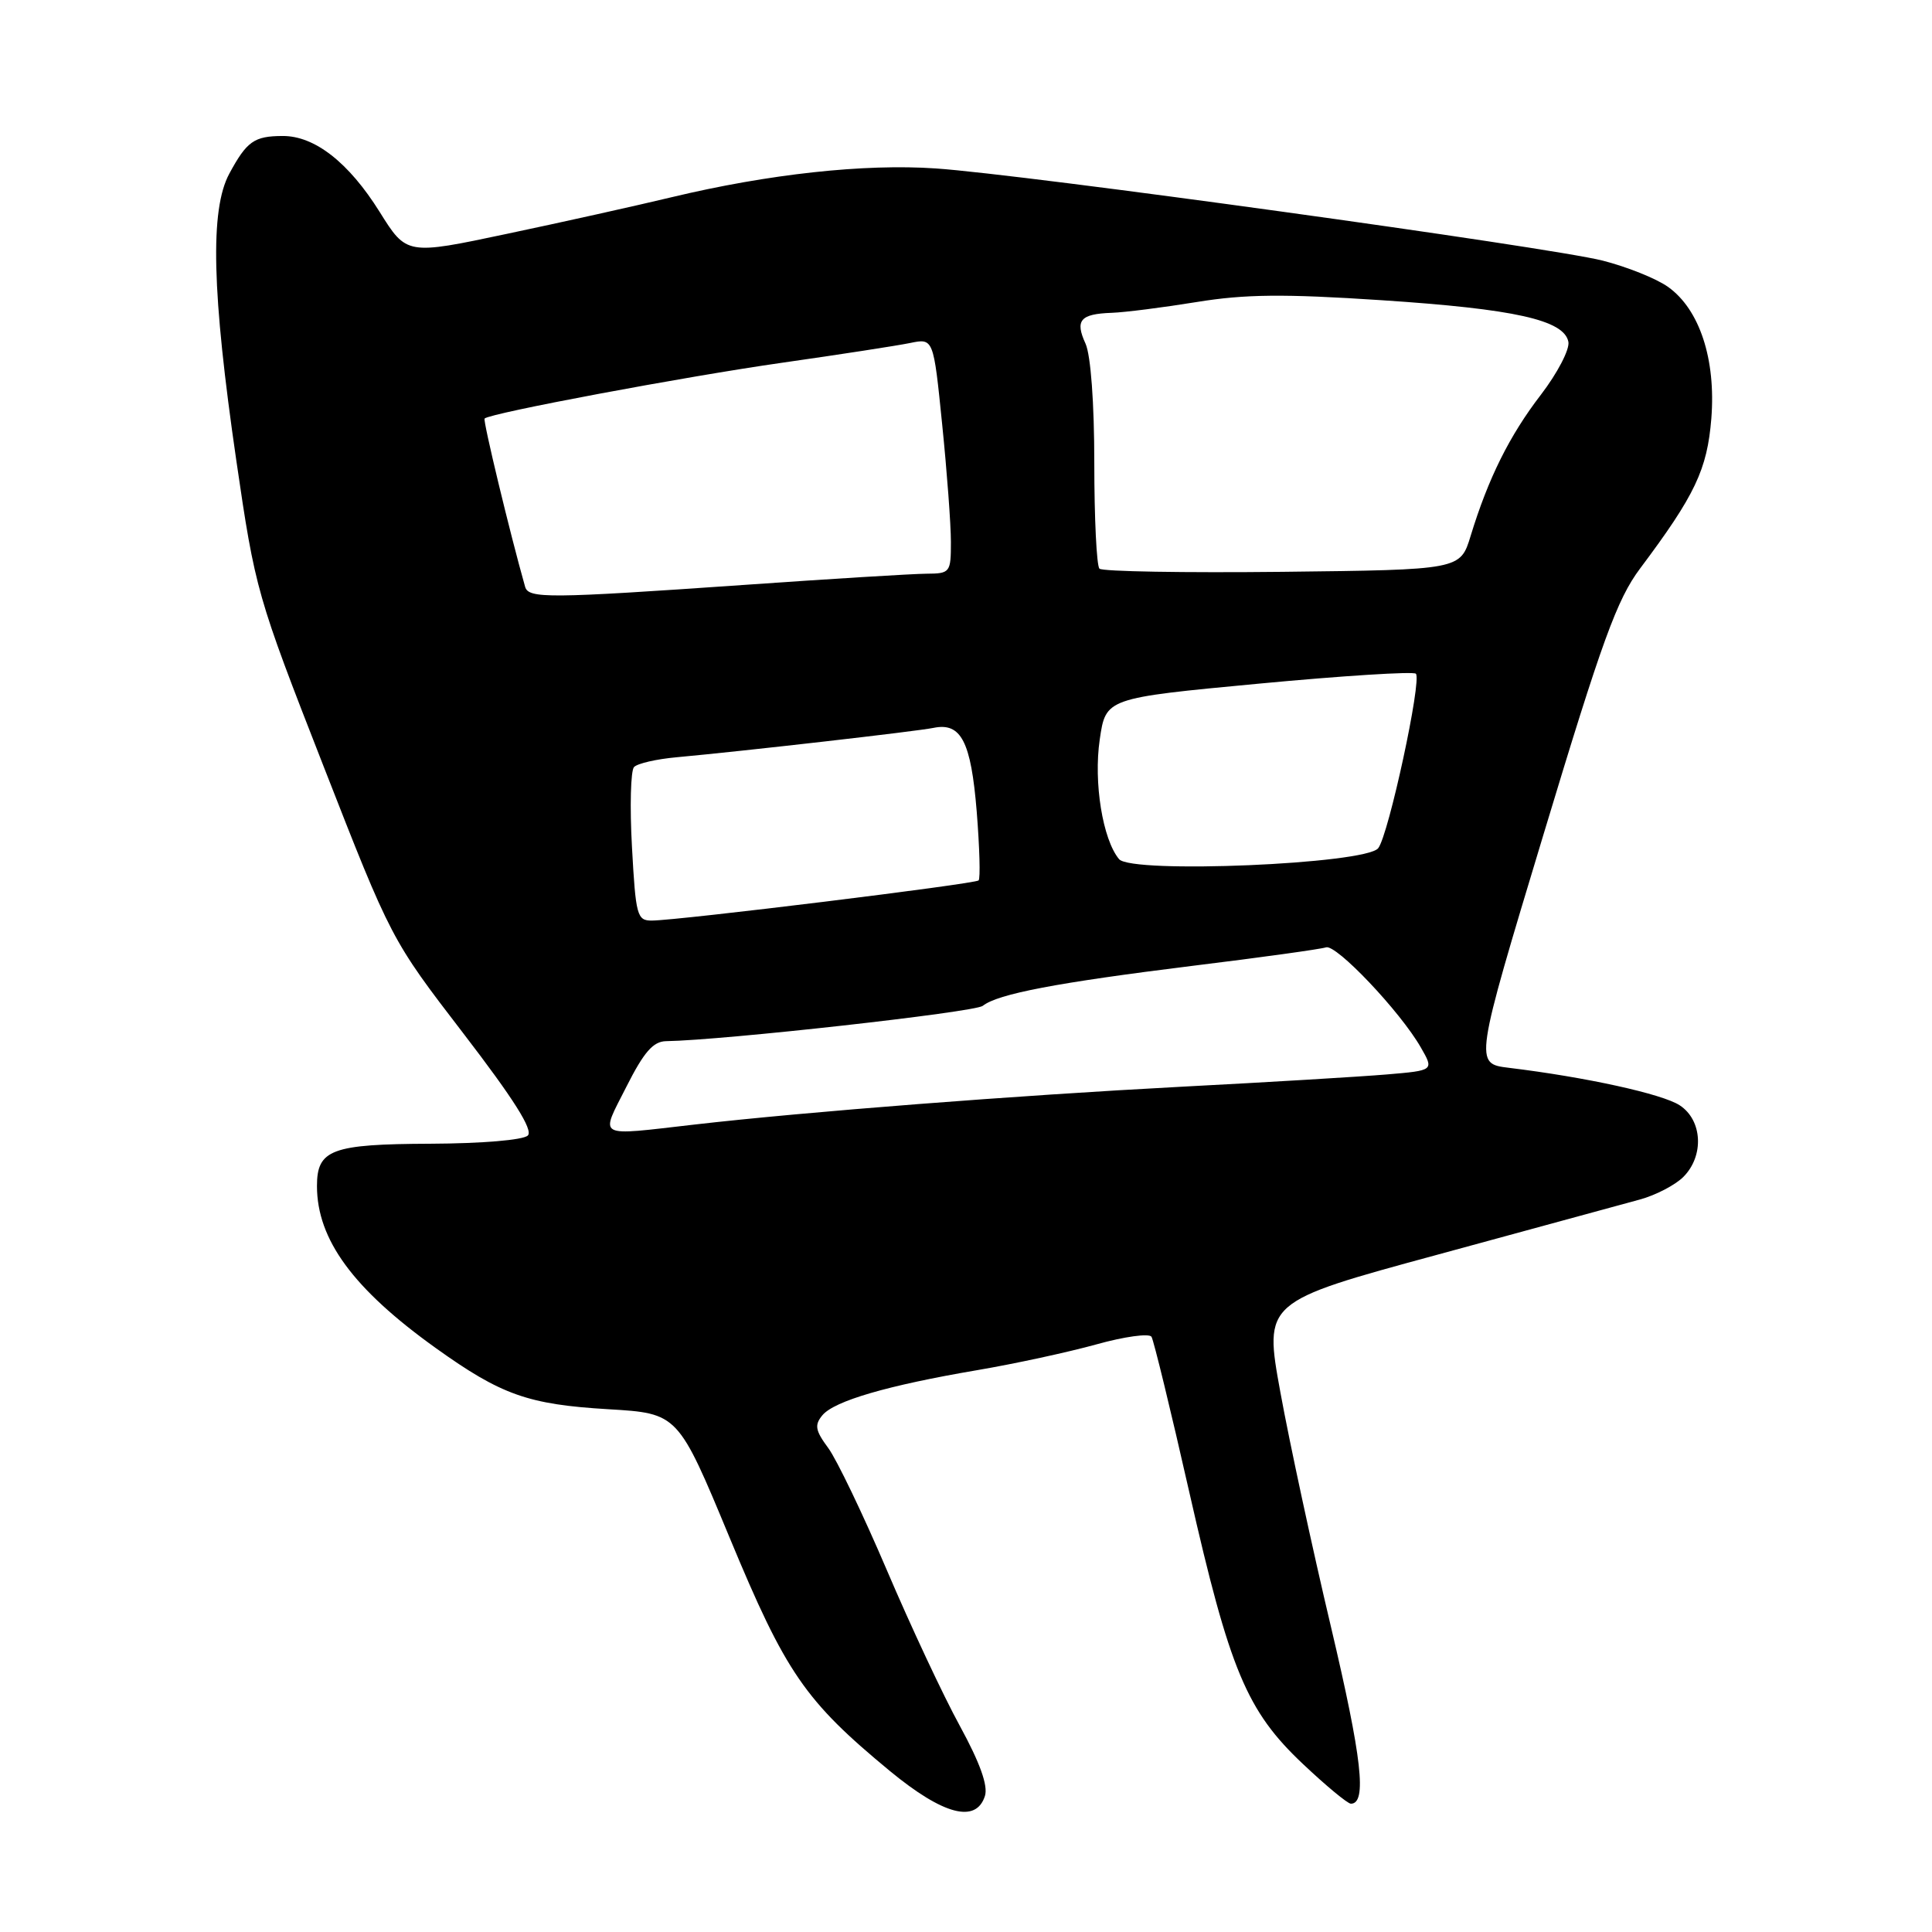 <?xml version="1.0" encoding="UTF-8" standalone="no"?>
<!DOCTYPE svg PUBLIC "-//W3C//DTD SVG 1.1//EN" "http://www.w3.org/Graphics/SVG/1.1/DTD/svg11.dtd" >
<svg xmlns="http://www.w3.org/2000/svg" xmlns:xlink="http://www.w3.org/1999/xlink" version="1.1" viewBox="0 0 256 256">
 <g >
 <path fill="currentColor"
d=" M 130.51 237.97 C 130.94 236.61 129.85 233.58 127.20 228.72 C 125.02 224.75 120.67 215.46 117.52 208.07 C 114.37 200.69 110.87 193.39 109.74 191.86 C 108.03 189.55 107.90 188.82 108.97 187.53 C 110.55 185.63 117.62 183.57 129.50 181.55 C 134.45 180.71 141.55 179.17 145.27 178.14 C 148.99 177.10 152.28 176.65 152.58 177.13 C 152.87 177.60 155.13 186.87 157.59 197.73 C 162.95 221.35 165.19 226.71 172.66 233.75 C 175.72 236.64 178.57 239.00 179.00 239.00 C 181.15 239.00 180.47 232.99 176.37 215.61 C 173.88 205.10 170.86 191.10 169.66 184.50 C 167.47 172.50 167.47 172.50 190.48 166.25 C 203.14 162.80 215.21 159.52 217.30 158.94 C 219.39 158.37 221.98 157.02 223.05 155.95 C 225.83 153.17 225.59 148.43 222.57 146.46 C 220.29 144.96 210.15 142.73 199.93 141.49 C 195.35 140.93 195.35 140.93 204.53 110.54 C 212.29 84.83 214.26 79.42 217.32 75.33 C 224.61 65.60 226.21 62.23 226.76 55.46 C 227.38 47.62 225.21 41.00 221.03 38.02 C 219.48 36.91 215.57 35.35 212.35 34.53 C 205.15 32.72 135.70 23.11 124.00 22.32 C 114.53 21.67 101.81 23.06 89.00 26.13 C 84.33 27.25 74.51 29.44 67.19 30.98 C 53.88 33.80 53.88 33.80 50.30 28.07 C 46.21 21.53 41.69 17.99 37.44 18.02 C 33.67 18.03 32.70 18.73 30.39 23.00 C 27.80 27.79 28.07 38.73 31.31 61.00 C 33.82 78.18 34.03 78.92 42.86 101.50 C 51.85 124.50 51.85 124.50 61.42 136.96 C 68.06 145.61 70.67 149.73 69.94 150.46 C 69.34 151.06 63.87 151.52 57.04 151.55 C 43.93 151.60 42.00 152.32 42.00 157.15 C 42.00 164.24 46.80 170.79 57.75 178.63 C 66.42 184.84 69.99 186.10 80.61 186.73 C 89.84 187.28 89.84 187.28 96.67 203.73 C 104.12 221.69 106.66 225.37 117.93 234.68 C 125.00 240.50 129.34 241.64 130.51 237.97 Z  M 83.00 144.00 C 85.32 139.40 86.55 137.99 88.26 137.96 C 95.87 137.84 129.15 134.12 130.22 133.28 C 132.22 131.69 140.08 130.20 158.00 127.98 C 167.07 126.87 175.04 125.76 175.70 125.53 C 177.03 125.06 185.53 134.02 188.26 138.78 C 190.02 141.84 190.02 141.84 183.76 142.37 C 180.32 142.66 168.05 143.40 156.50 144.00 C 134.68 145.15 106.71 147.32 92.02 149.01 C 78.80 150.52 79.51 150.91 83.00 144.00 Z  M 83.74 112.25 C 83.44 106.89 83.57 102.11 84.01 101.64 C 84.46 101.16 87.00 100.58 89.66 100.34 C 98.41 99.54 121.46 96.91 123.68 96.45 C 127.35 95.69 128.66 98.23 129.42 107.53 C 129.80 112.31 129.92 116.41 129.67 116.66 C 129.20 117.13 90.01 121.95 86.39 121.98 C 84.41 122.00 84.24 121.35 83.74 112.25 Z  M 148.28 113.84 C 146.11 111.23 144.89 103.68 145.72 98.00 C 146.52 92.50 146.52 92.50 166.77 90.59 C 177.90 89.54 187.28 88.95 187.61 89.27 C 188.43 90.09 184.00 110.64 182.62 112.39 C 180.97 114.50 149.92 115.81 148.28 113.84 Z  M 69.58 77.75 C 67.59 70.74 63.97 55.70 64.21 55.46 C 64.92 54.74 90.77 49.90 103.60 48.07 C 111.25 46.98 118.89 45.80 120.59 45.45 C 123.69 44.81 123.69 44.81 124.84 56.21 C 125.48 62.49 126.00 69.50 126.00 71.81 C 126.00 75.87 125.90 76.00 122.75 76.02 C 120.96 76.03 110.05 76.70 98.50 77.51 C 72.62 79.31 70.03 79.33 69.58 77.75 Z  M 145.68 75.35 C 145.31 74.97 145.00 68.69 145.00 61.38 C 145.00 53.41 144.53 47.07 143.84 45.54 C 142.42 42.44 143.13 41.60 147.30 41.45 C 149.06 41.39 154.13 40.74 158.57 40.02 C 164.95 38.98 170.07 38.92 183.07 39.78 C 200.71 40.94 207.26 42.40 207.82 45.30 C 208.01 46.29 206.37 49.44 204.18 52.30 C 200.01 57.72 197.20 63.38 194.87 71.00 C 193.50 75.50 193.50 75.50 169.93 75.77 C 156.97 75.91 146.06 75.73 145.68 75.35 Z "/>
</g>
</svg>
